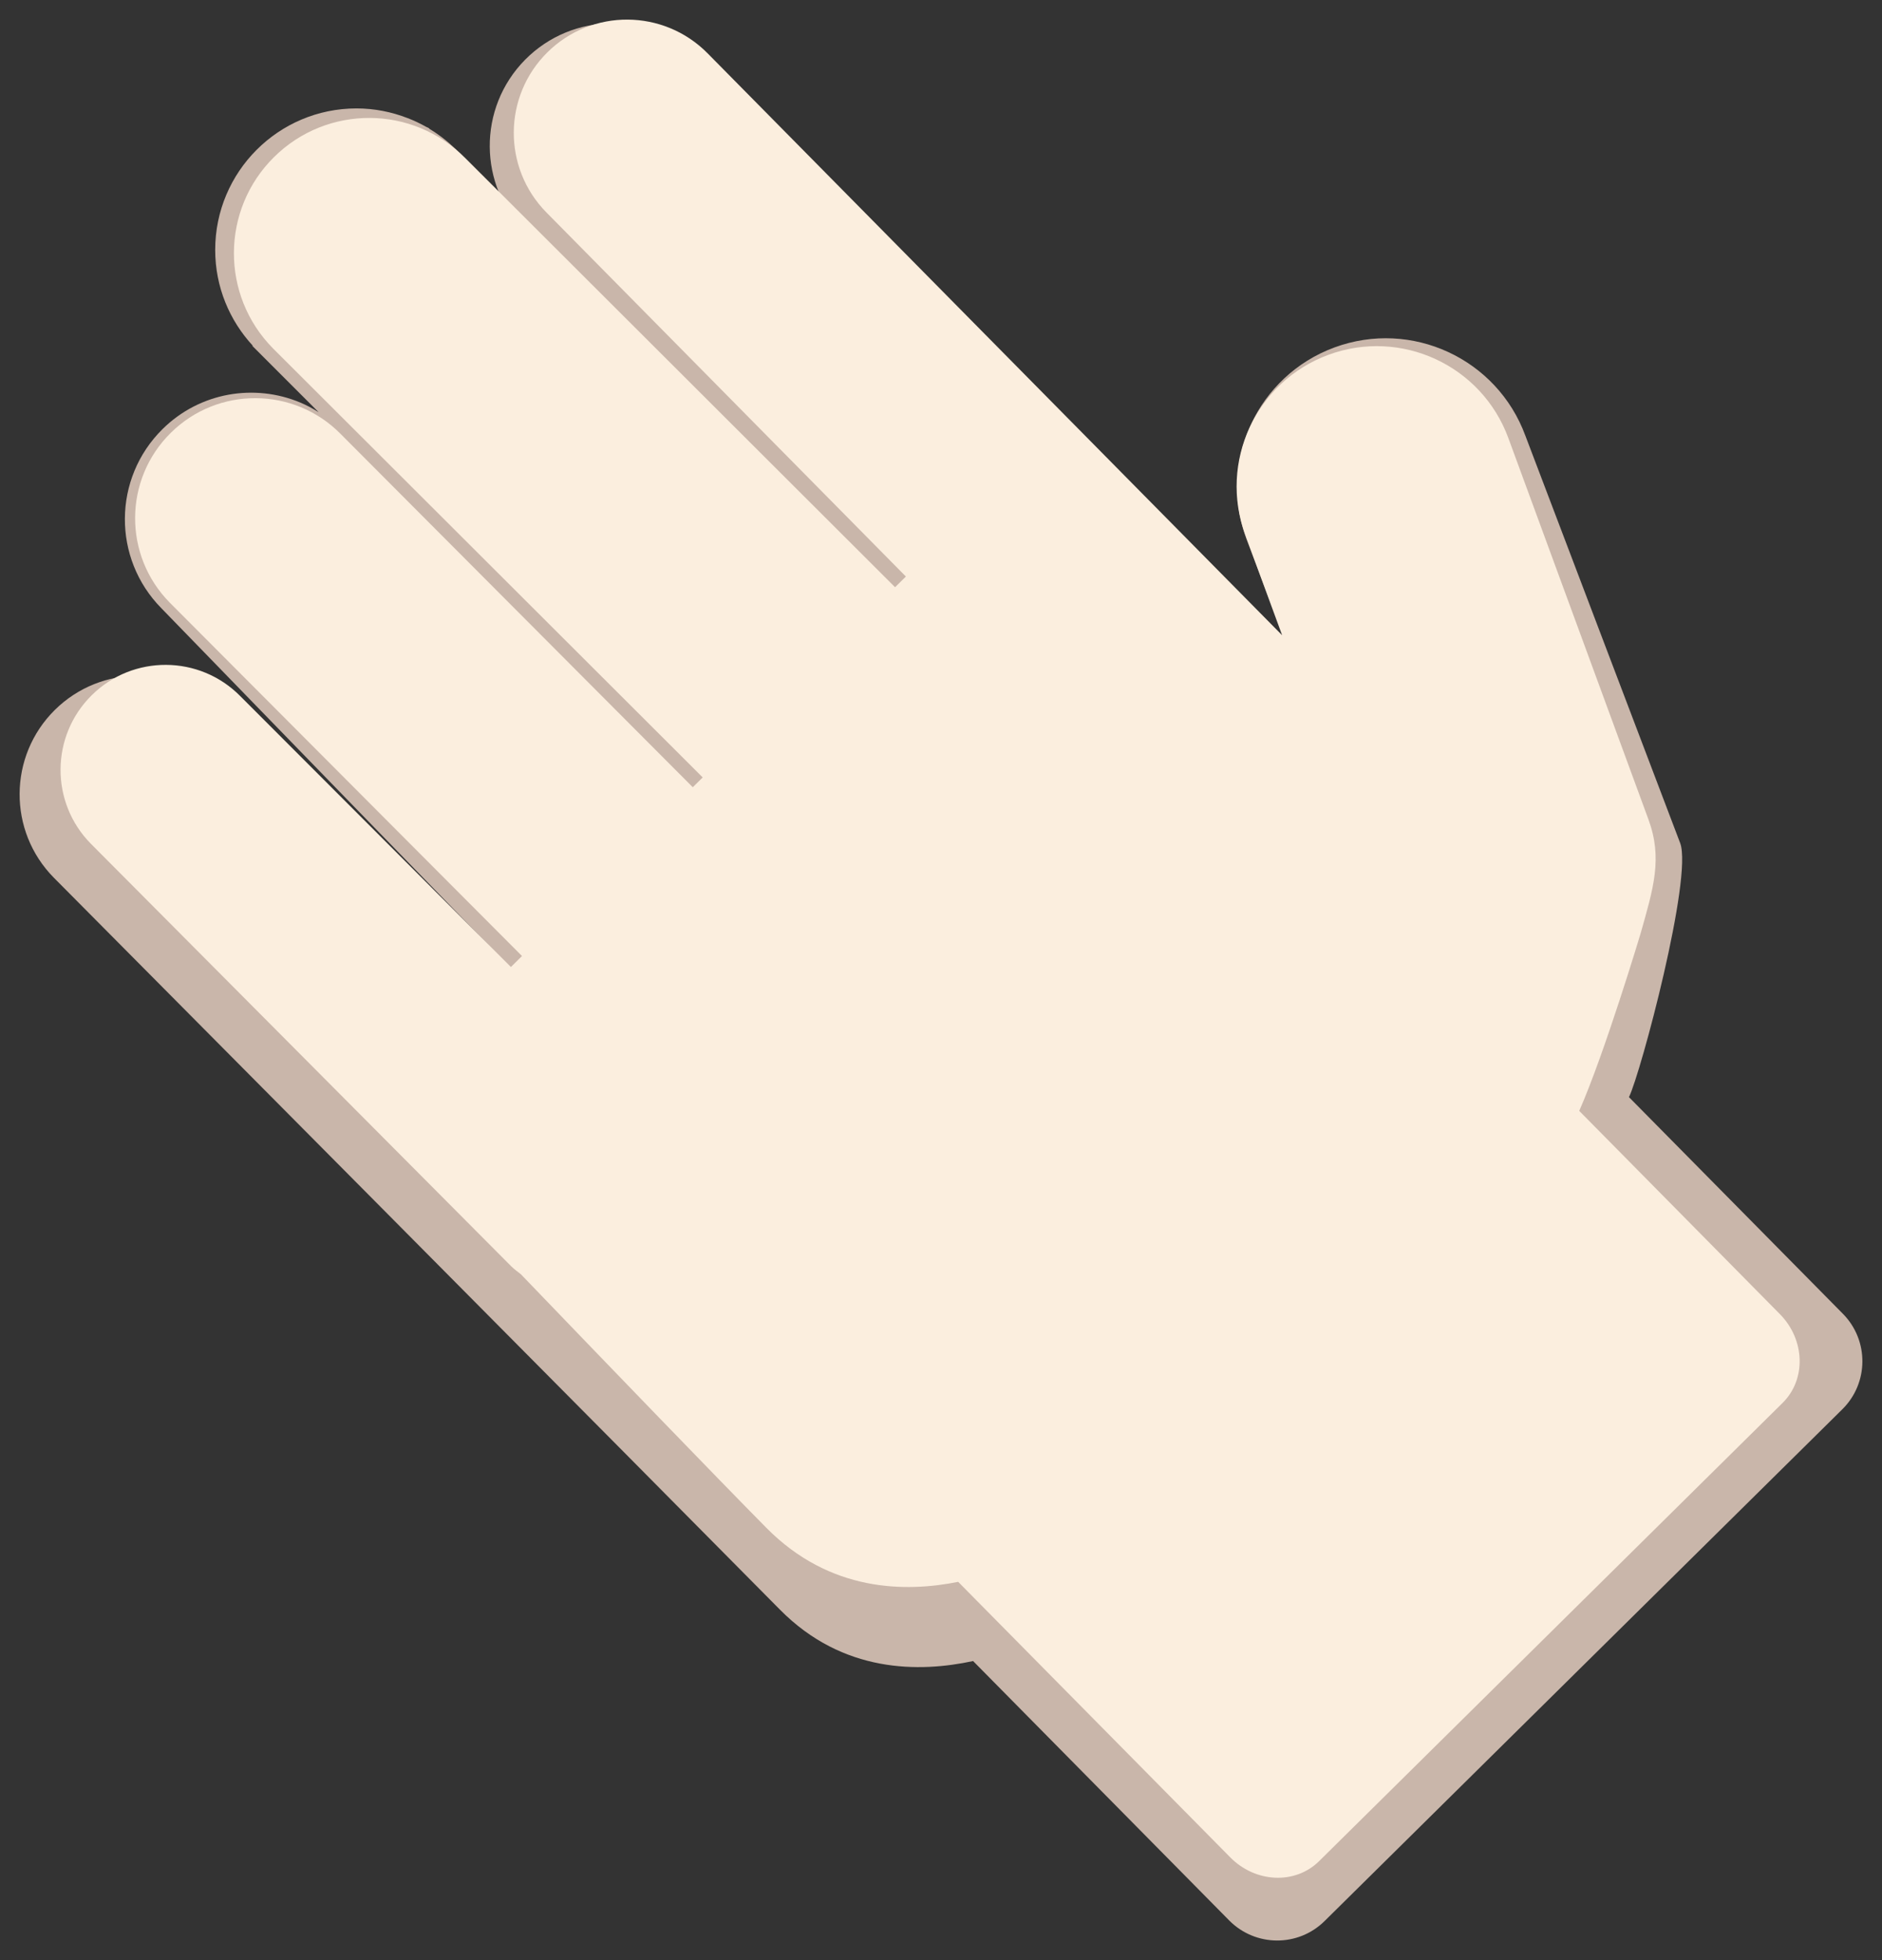 <?xml version="1.0" encoding="utf-8"?>
<!-- Generator: Adobe Illustrator 16.0.0, SVG Export Plug-In . SVG Version: 6.00 Build 0)  -->
<!DOCTYPE svg PUBLIC "-//W3C//DTD SVG 1.1//EN" "http://www.w3.org/Graphics/SVG/1.1/DTD/svg11.dtd">
<svg version="1.1" id="Capa_1" xmlns="http://www.w3.org/2000/svg" xmlns:xlink="http://www.w3.org/1999/xlink" x="0px" y="0px"
	 width="96px" height="100px" viewBox="0 0 96 100" enable-background="new 0 0 96 100" xml:space="preserve">
<rect x="0" y="0" width="96" height="100" fill="#333333" stroke="none"/>
<g>
	<path fill="#C9B6AA" d="M94.007,67.027L83.093,55.973c0.61-1.252,3.258-11.208,2.613-12.958L77.81,22.232
		c-1.446-3.935-5.803-5.953-9.736-4.508c-3.932,1.447-5.945,5.809-4.504,9.743l2.073,5.455l-6.767-6.524l-0.079,0.079L35.617,2.992
		c-2.456-2.424-6.41-2.398-8.834,0.058c-2.423,2.457-2.398,6.415,0.057,8.841l-2.221-2.396c-0.613-1.209-1.554-2.221-2.707-2.918
		l-0.04-0.043c-0.045-0.026-0.092-0.041-0.137-0.064c-0.3-0.17-0.614-0.318-0.94-0.445h-0.004c-0.808-0.313-1.684-0.494-2.603-0.494
		c-3.983,0-7.211,3.232-7.211,7.218c0,1.892,0.734,3.61,1.925,4.896l-0.039-0.008l3.391,3.393c-0.302-0.191-0.616-0.359-0.939-0.494
		c-2.331-0.977-5.116-0.533-7.026,1.357c-2.536,2.508-2.562,6.599-0.055,9.14l22.51,23.177l-0.768,0.76L11.353,36.27
		c-2.348-2.377-6.178-2.401-8.555-0.052c-2.376,2.35-2.4,6.183-0.052,8.56c0,0,31.594,31.825,37.036,37.339
		c3.215,3.256,7.119,3.215,9.855,2.625l13.064,13.234c1.337,1.352,3.516,1.367,4.867,0.029l26.408-26.107
		C95.329,70.561,95.342,68.381,94.007,67.027z"/>
	<path fill="#FBEEDE" d="M36.091,2.717l29.31,29.691l-1.881-5.124c-1.363-3.708,0.538-7.821,4.244-9.183
		c3.706-1.364,7.813,0.537,9.176,4.246l7.148,19.463c0.729,1.988,0.253,3.496-0.405,5.824c0,0-1.827,6.094-3.127,9.04l10.232,10.365
		c1.292,1.305,1.354,3.336,0.142,4.533L67.282,94.955c-1.213,1.197-3.241,1.109-4.528-0.199L48.876,80.701
		c-2.677,0.539-6.542,0.529-9.785-2.756c-2.551-2.584-7.734-7.955-12.519-12.934c-0.167-0.133-0.341-0.254-0.496-0.41L4.634,43.045
		c-2.078-2.104-2.058-5.498,0.046-7.578c2.104-2.081,5.495-2.06,7.574,0.045l13.807,13.821l0.566-0.559L8.659,30.744
		c-2.377-2.407-2.353-6.286,0.053-8.663c2.404-2.377,6.281-2.354,8.657,0.051l17.969,18.03l0.507-0.5l-21.922-21.89
		c-2.678-2.712-2.651-7.084,0.059-9.762c2.71-2.68,7.077-2.654,9.755,0.058l21.92,21.89l0.552-0.545L27.875,10.841
		c-2.242-2.272-2.22-5.929,0.049-8.173C30.192,0.424,33.849,0.448,36.091,2.717z"/>
</g>
</svg>
